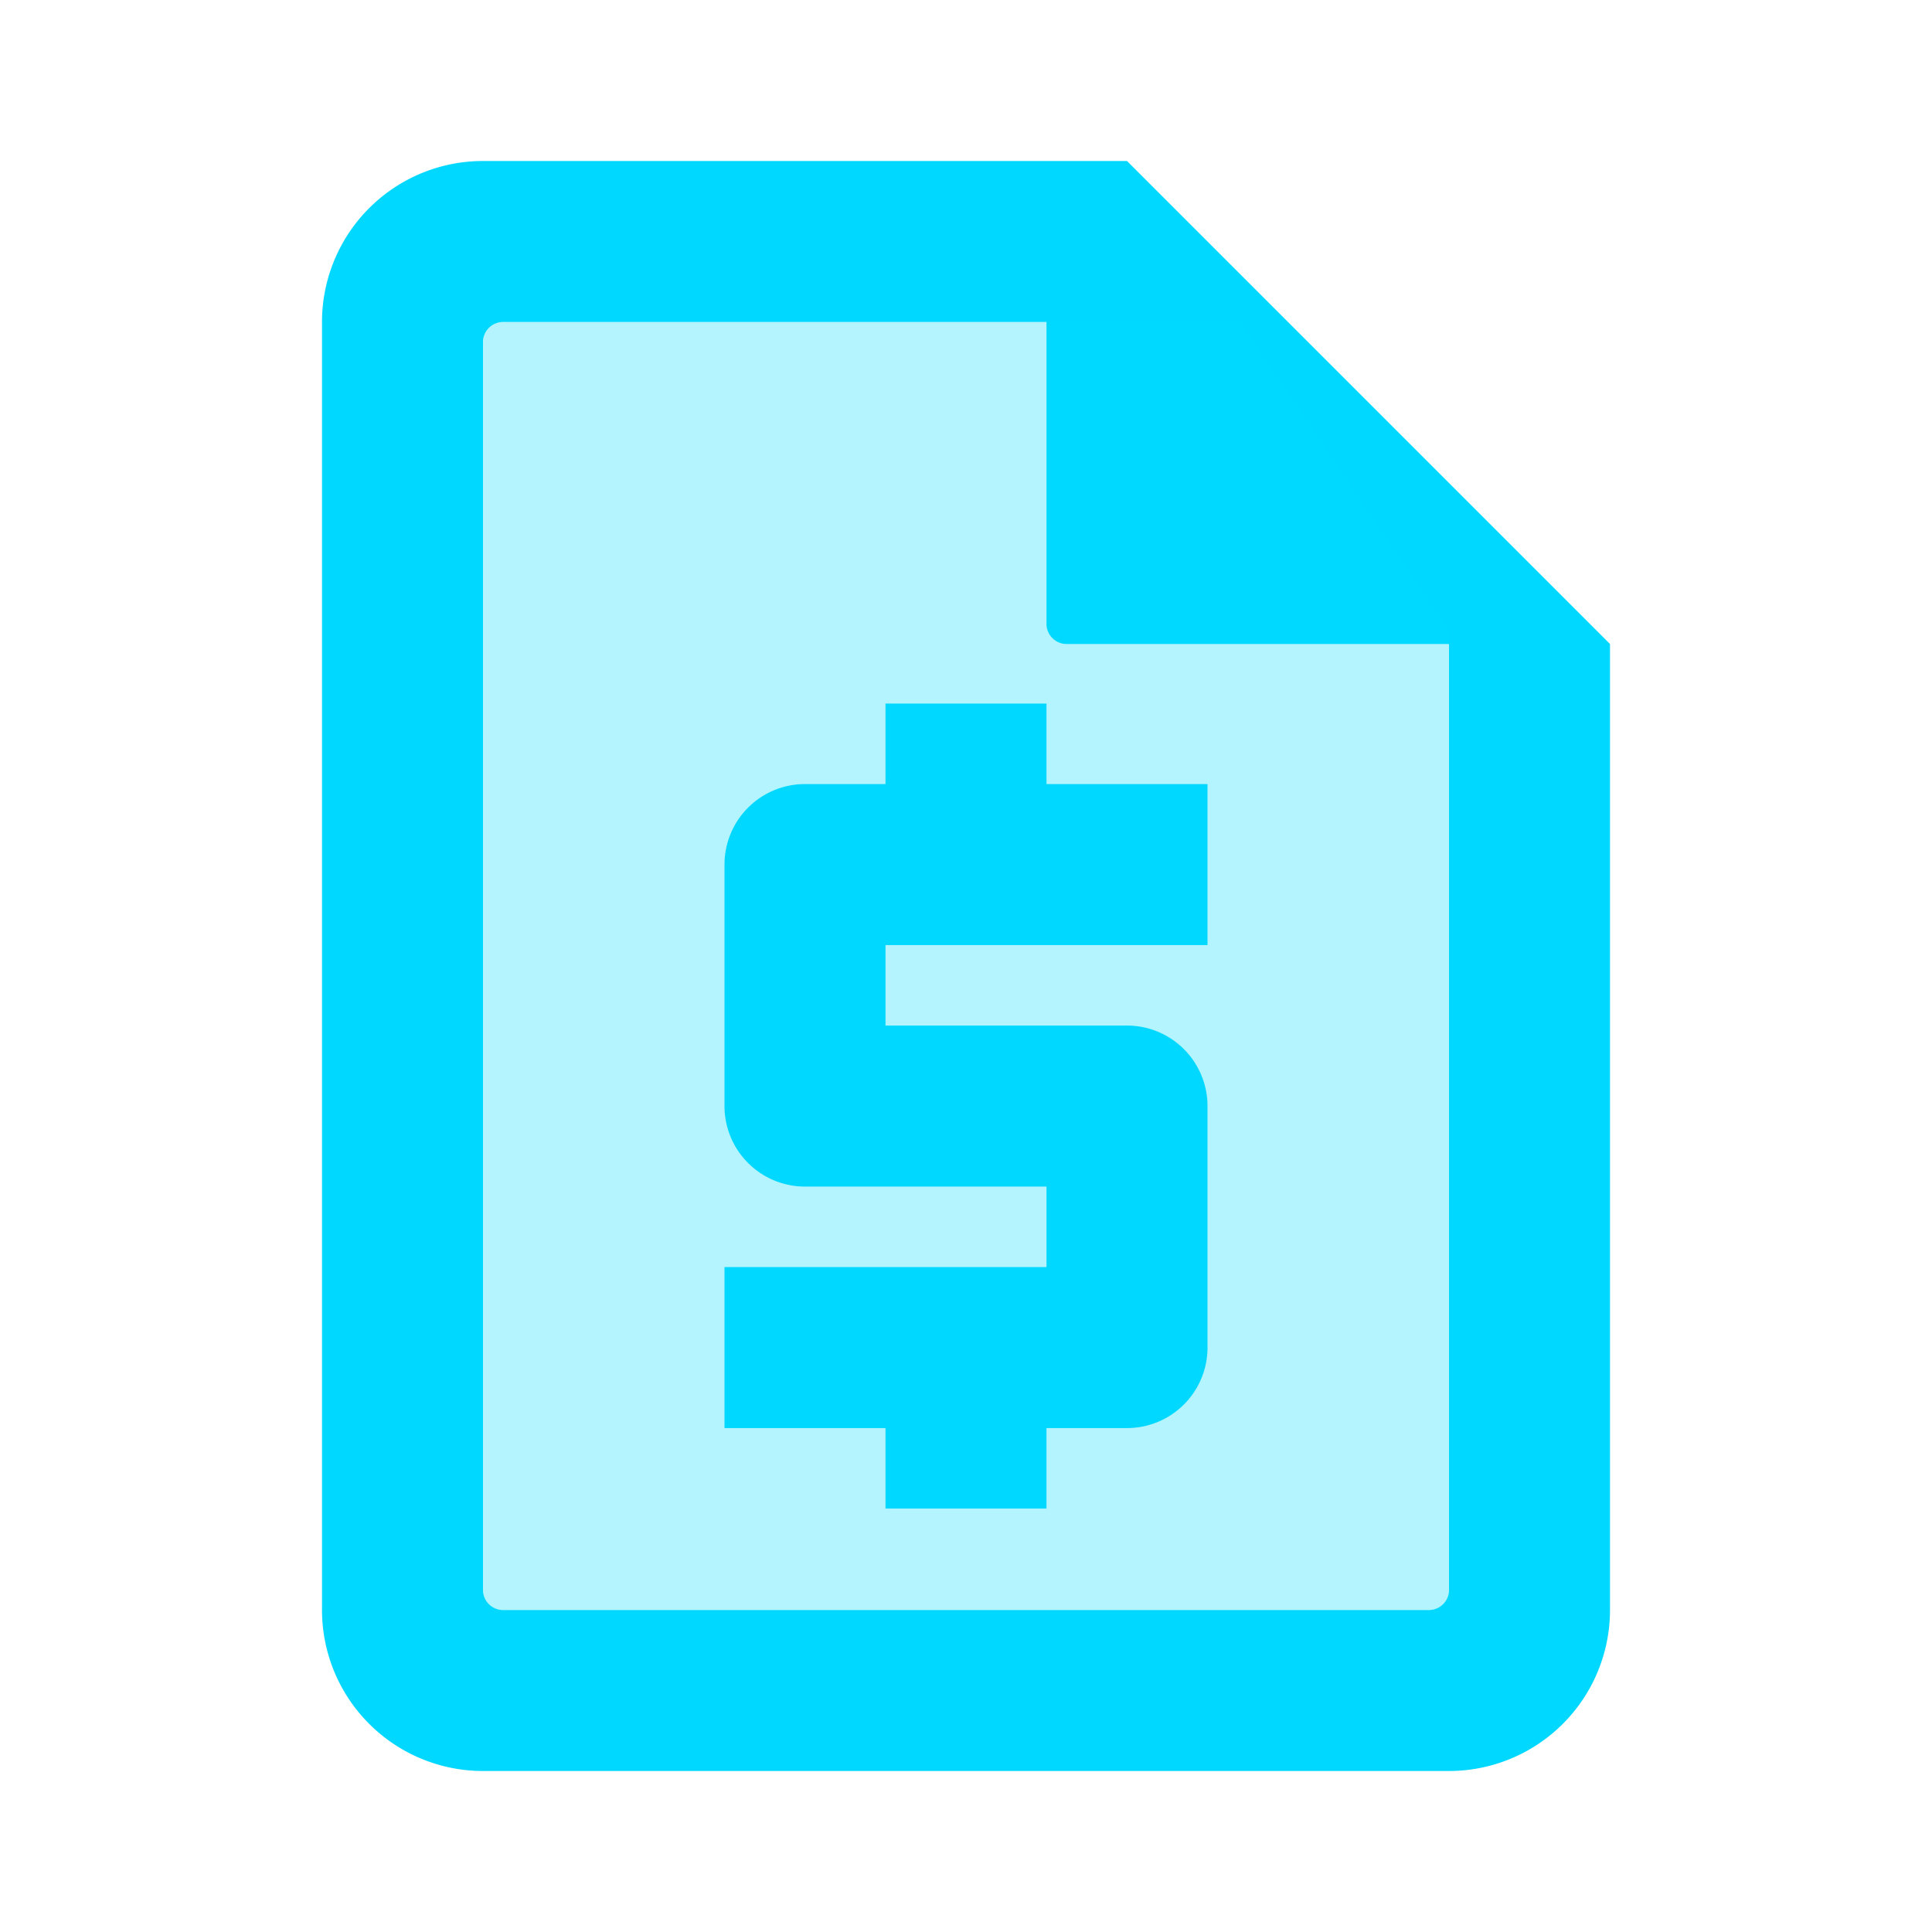 <svg xmlns="http://www.w3.org/2000/svg" viewBox="0 0 24 24"><rect width="24" height="24" fill="none"/><path d="M14,2H6A2,2,0,0,0,4,4V20a2,2,0,0,0,2,2H18a2,2,0,0,0,2-2V8ZM6,19.75V4.25A.25.25,0,0,1,6.25,4H13V7.75a.25.25,0,0,0,.25.25H18V19.75a.25.25,0,0,1-.25.25H6.25A.25.25,0,0,1,6,19.75Z" fill="#00d8ff"/><path d="M17.75,20H6.25A.25.25,0,0,1,6,19.75V4.25A.25.25,0,0,1,6.25,4h9.16L18,7.82V19.75A.25.25,0,0,1,17.75,20Z" fill="#00d8ff" opacity="0.3" style="isolation:isolate"/><path d="M11,18.74h2v-1h1a1,1,0,0,0,1-1v-3a1,1,0,0,0-1-1H11v-1h4v-2H13v-1H11v1H10a1,1,0,0,0-1,1v3a1,1,0,0,0,1,1h3v1H9v2h2Z" fill="#00d8ff"/></svg>

